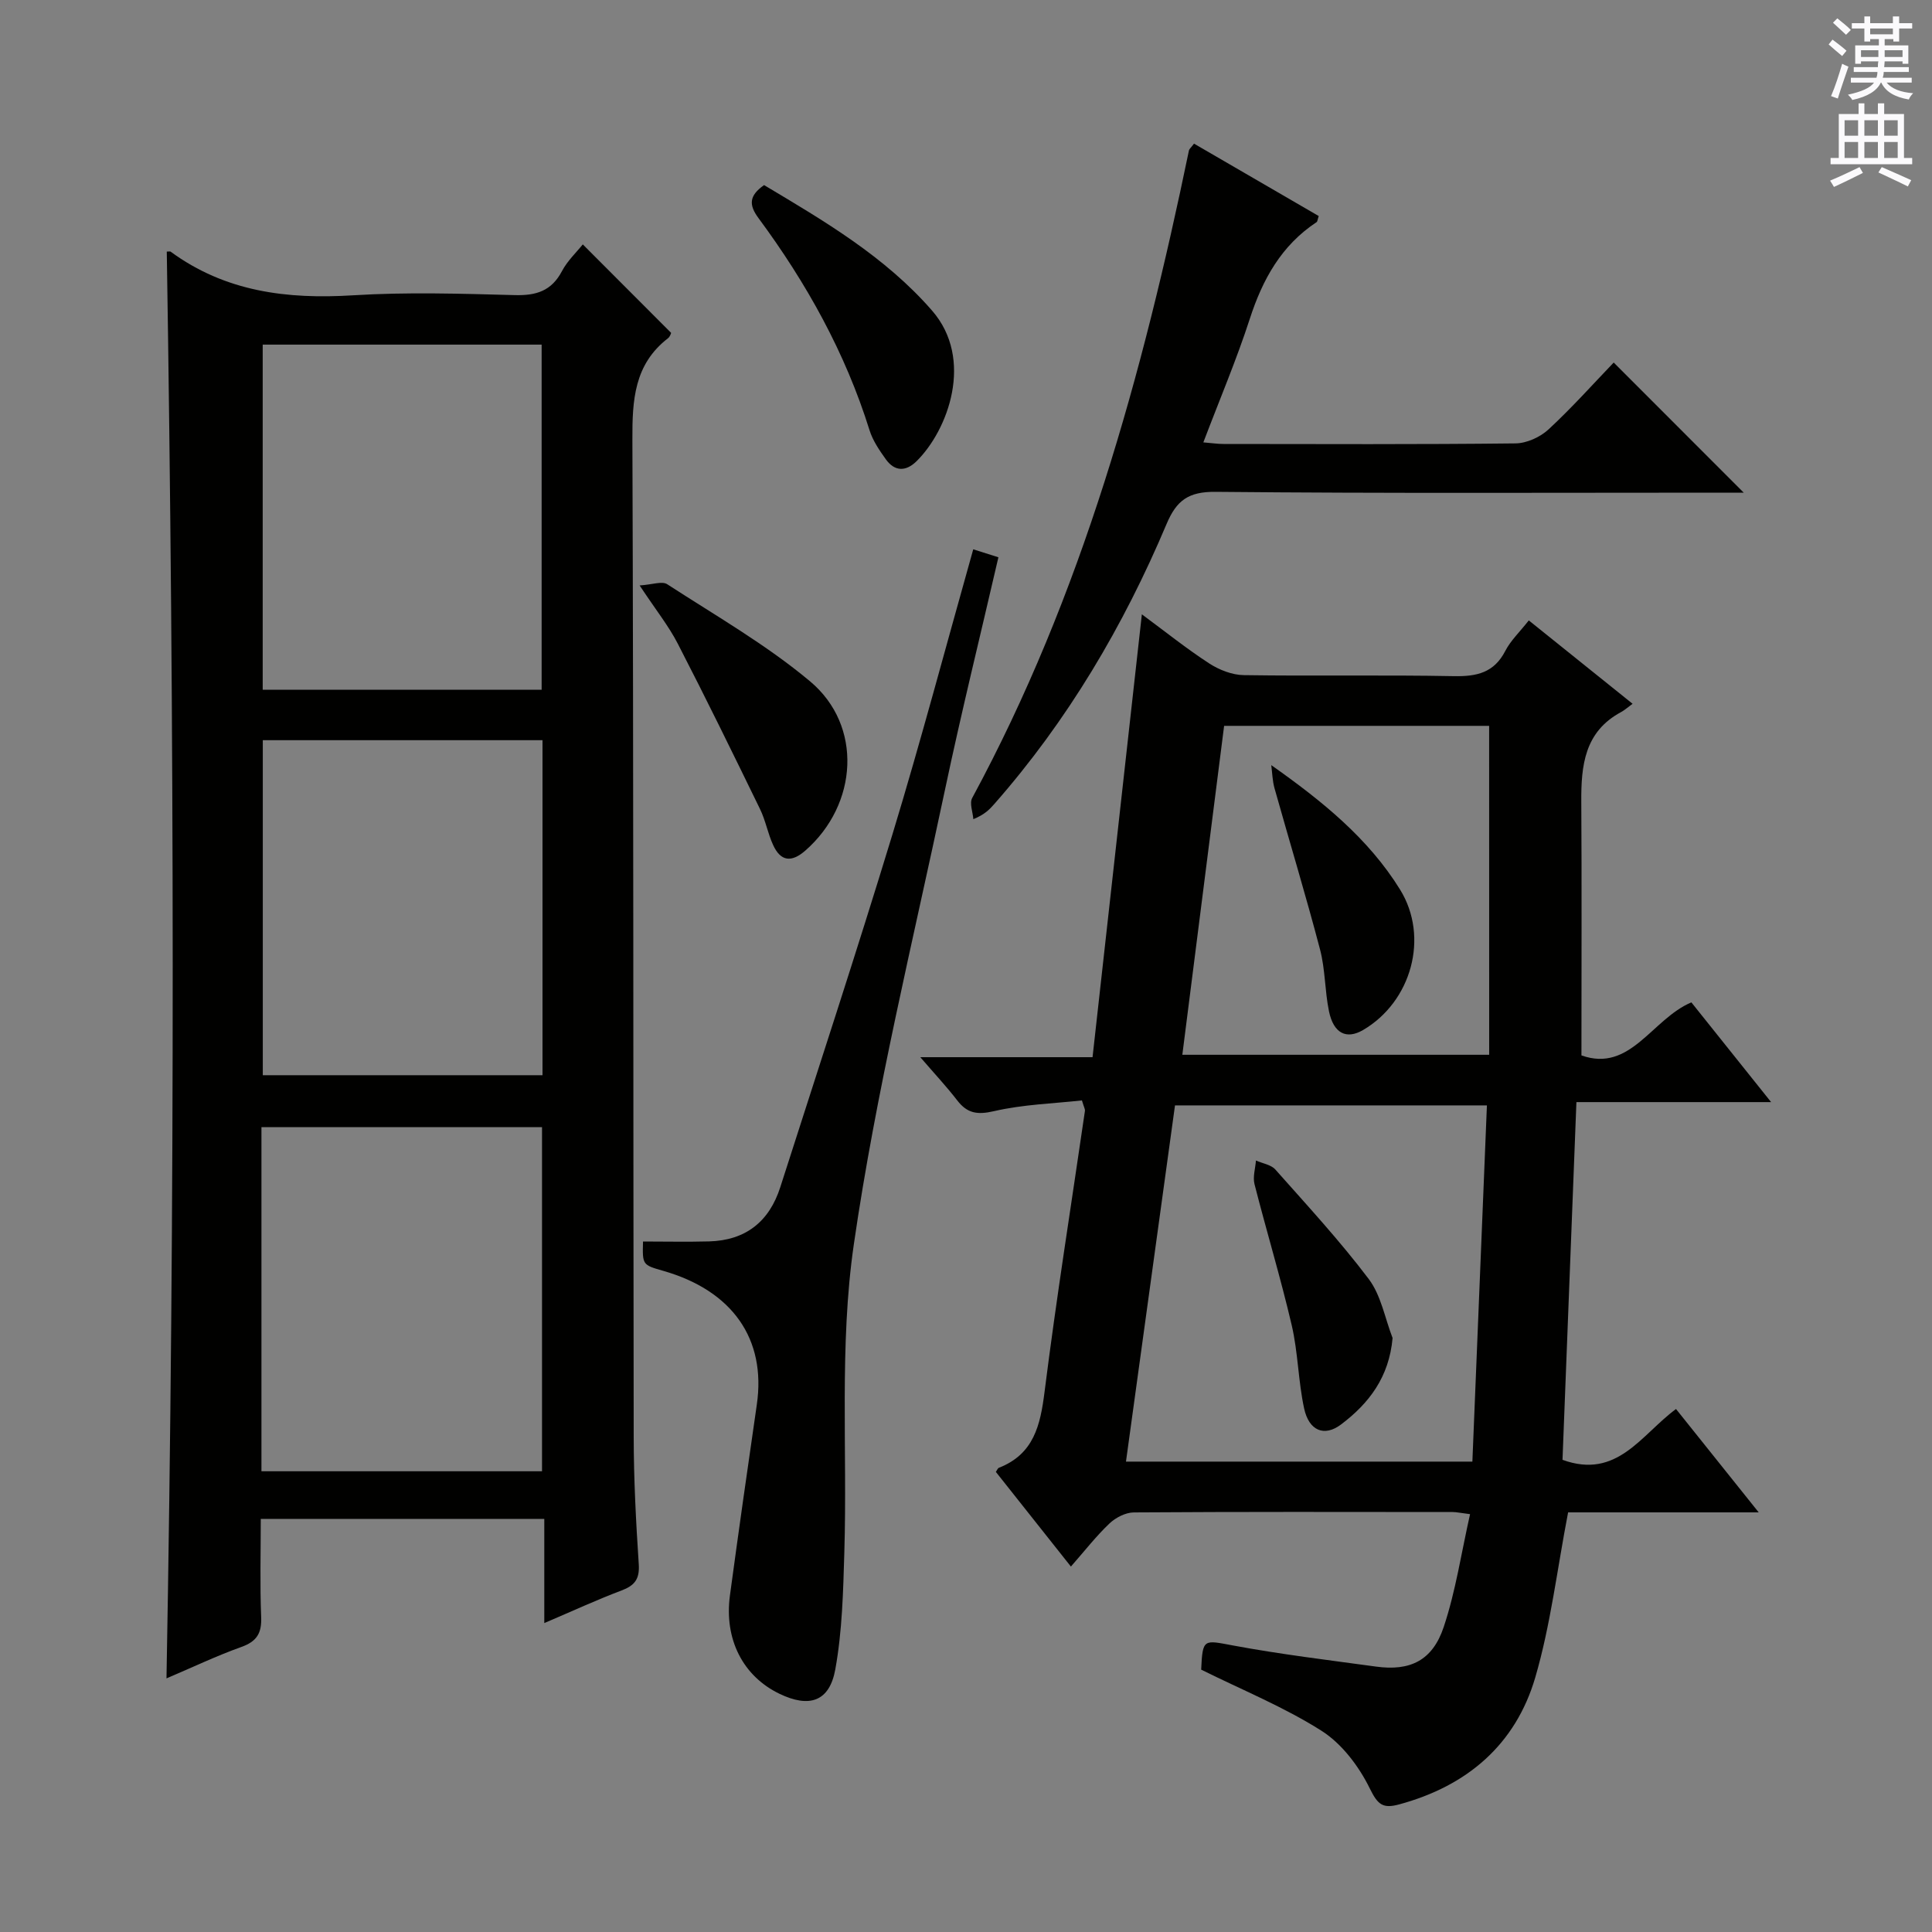 <svg enable-background="new 0 0 400 400" viewBox="0 0 400 400" xmlns="http://www.w3.org/2000/svg"><rect x="0" y="0" width="400" height="400" fill="#808080" stroke="none"/><g fill="#010100"><path d="m34.53 52.09c.48 0 .69-.07.79.01 11.33 8.31 24.11 9.89 37.77 9.04 11.12-.69 22.33-.34 33.49-.04 4.44.12 7.61-.86 9.77-4.97 1.13-2.14 3-3.89 4.31-5.53 6.15 6.16 12.1 12.12 18.29 18.32-.02.03-.19.76-.66 1.12-7 5.41-7.39 12.81-7.36 20.93.25 68.83.16 137.66.27 206.48.01 8.81.47 17.63 1.05 26.43.2 3.1-.88 4.4-3.61 5.43-5.1 1.92-10.06 4.22-15.95 6.73 0-7.58 0-14.44 0-21.57-19.79 0-38.87 0-58.7 0 0 6.79-.19 13.55.08 20.3.14 3.36-.89 5.07-4.11 6.22-5.12 1.83-10.06 4.19-15.49 6.5 1.79-98.79 1.62-197.03.06-295.4zm19.6 252.52h58.09c0-23.91 0-47.6 0-71.24-19.55 0-38.76 0-58.09 0zm58.01-161.81c0-24.12 0-47.8 0-71.45-19.53 0-38.61 0-57.75 0v71.45zm-57.73 10.45v69.36h57.91c0-23.25 0-46.18 0-69.36-19.38 0-38.48 0-57.91 0z"/><path d="m316.52 128.45c7.31 5.87 14.16 11.37 21.49 17.26-1.03.75-1.65 1.32-2.37 1.71-7.6 4.07-8.3 11.09-8.25 18.61.11 17.29.03 34.59.03 52.48 10.16 3.62 14.57-7.53 22.76-10.98 5.22 6.53 10.49 13.12 16.51 20.65-13.9 0-26.87 0-40.31 0-.98 25.25-1.94 49.74-2.88 74.06 11.33 4.12 16.27-5.19 23.5-10.52 5.51 6.89 10.95 13.68 17.12 21.4-14.27 0-27.32 0-39.46 0-2.29 11.88-3.62 23.3-6.8 34.18-4.08 13.92-14.13 22.49-28.21 26.29-3.39.92-4.42.01-6.06-3.33-2.24-4.56-5.76-9.23-9.97-11.91-7.76-4.93-16.43-8.45-24.93-12.67.3-6.53.51-6.13 6.66-4.99 9.78 1.82 19.68 3.01 29.54 4.36 7.03.97 11.69-1.22 14.02-8.21 2.48-7.43 3.63-15.29 5.45-23.35-2.03-.25-2.82-.44-3.61-.44-22-.02-44-.07-66 .08-1.71.01-3.76 1.07-5.04 2.28-2.75 2.61-5.11 5.65-7.99 8.93-5.33-6.72-10.44-13.17-15.54-19.6.27-.38.39-.76.63-.85 7.23-2.83 8.59-8.8 9.46-15.77 2.45-19.43 5.54-38.77 8.36-58.16.04-.29-.17-.62-.63-2.13-5.9.65-12.18.83-18.19 2.22-3.46.8-5.54.48-7.63-2.23-2.19-2.84-4.65-5.47-7.64-8.94h35.66c3.41-30.58 6.76-60.74 10.21-91.69 4.9 3.62 9.26 7.12 13.92 10.15 2.08 1.35 4.77 2.41 7.2 2.44 14.5.22 29-.07 43.49.21 4.75.09 8.32-.71 10.65-5.25 1.09-2.12 2.97-3.89 4.85-6.29zm-83.4 174.16h71.72c1.01-24.75 2-49.11 3.01-73.75-21.8 0-43.12 0-64.58 0-3.4 24.73-6.74 49.04-10.15 73.75zm75.19-152.33c-18.16 0-36.38 0-54.87 0-2.9 22.83-5.77 45.41-8.65 68.1h63.53c-.01-22.85-.01-45.26-.01-68.1z"/><path d="m247.21 29.74c8.73 5.07 17.31 10.05 25.82 14.99-.25.72-.25 1.14-.46 1.27-7.28 4.82-11.16 11.83-13.8 19.97-2.75 8.49-6.26 16.74-9.63 25.62 1.72.14 2.95.33 4.18.33 20.15.02 40.31.11 60.46-.12 2.32-.03 5.1-1.3 6.83-2.9 4.87-4.51 9.31-9.49 13.49-13.84 9.24 9.25 18.01 18.02 26.92 26.94-1.03 0-2.71 0-4.39 0-34.98 0-69.96.17-104.94-.17-5.63-.06-8.1 1.76-10.17 6.67-8.91 21.11-20.46 40.67-35.66 57.96-.97 1.1-1.98 2.18-4.34 3.14-.11-1.48-.83-3.28-.24-4.38 22.76-42.09 35.26-87.6 44.88-134.08.07-.3.39-.53 1.05-1.4z"/><path d="m201.5 113.73c1.85.59 3.4 1.08 5.21 1.65-3.74 16.18-7.67 32.1-11.06 48.13-6.62 31.33-14.3 62.52-18.88 94.16-3.03 20.9-1.32 42.47-1.96 63.73-.24 8.1-.43 16.3-1.87 24.23-1.22 6.72-5.42 8.02-11.6 5.03-7.53-3.65-11.45-11.29-10.21-20.38 1.78-13.17 3.65-26.32 5.56-39.47 1.97-13.55-5.01-23.59-19.39-27.7-4.3-1.23-4.3-1.23-4.17-6.07 4.54 0 9.1.1 13.66-.02 7.57-.2 12.47-4.08 14.76-11.23 7.79-24.33 15.78-48.6 23.22-73.04 5.89-19.37 11.07-38.94 16.73-59.02z"/><path d="m158.19 38.32c12.4 7.4 25.01 14.77 34.77 25.97 8.79 10.08 3.32 24.8-3.22 31.22-2.21 2.16-4.51 2.13-6.34-.42-1.34-1.87-2.71-3.88-3.38-6.04-5.01-16.03-13.05-30.46-22.98-43.89-2.03-2.74-1.98-4.63 1.15-6.84z"/><path d="m132.43 121.21c2.59-.16 4.64-.95 5.71-.25 10 6.49 20.46 12.48 29.56 20.09 10.99 9.19 9.93 25.53-.97 35.06-2.86 2.5-5.1 2.25-6.66-1.15-1.1-2.39-1.56-5.08-2.71-7.44-5.58-11.46-11.18-22.91-17.02-34.23-1.89-3.68-4.53-6.97-7.91-12.08z"/><path d="m288.32 277.02c-.72 8.11-4.89 13.54-10.67 17.9-3.45 2.61-6.65 1.33-7.65-3.34-1.22-5.65-1.25-11.56-2.56-17.19-2.29-9.81-5.22-19.47-7.71-29.23-.38-1.51.18-3.26.3-4.89 1.36.61 3.12.86 4.02 1.87 6.6 7.44 13.37 14.77 19.35 22.69 2.54 3.38 3.33 8.09 4.92 12.19z"/><path d="m263.2 158.41c10.56 7.45 20.13 15.19 26.67 25.77 6.09 9.85 2.35 23.23-7.67 29.08-3.43 2-6.1.71-7.05-3.89-.87-4.21-.76-8.65-1.85-12.79-2.94-11.2-6.31-22.28-9.44-33.43-.42-1.53-.45-3.16-.66-4.74z"/></g><path d="m378.6 9.2.8-1c.9.7 1.9 1.4 2.9 2.3l-.9 1.1c-1.1-.9-2-1.7-2.8-2.4zm.5 10.7c.9-2.1 1.6-4.3 2.3-6.7.4.2.8.4 1.3.6-.7 2.1-1.5 4.3-2.2 6.6zm.4-15.2.9-.9c1 .8 2 1.6 2.8 2.4l-1 1c-1-.9-1.9-1.8-2.7-2.5zm12.5-1.3h1.2v1.4h2.7v1.1h-2.7v2.7h-1.2v-.5h-1.8v1.3h4.9v3.8h-1.2v-.5h-3.7c0 .4-.1.9-.1 1.2h5.1v1h-5.2c0 .5-.1.9-.2 1.2h6v1h-5.2c1.1 1.3 2.9 2 5.5 2.2-.4.4-.7.8-.9 1.3-2.9-.5-4.8-1.6-5.7-3.5h-.1c-.8 1.7-2.7 2.9-5.9 3.6-.2-.4-.6-.8-.9-1.1 2.8-.6 4.6-1.4 5.4-2.5h-4.8v-1h5.3c.1-.3.2-.7.2-1.2h-4.9v-1h5c0-.4 0-.8.1-1.2h-3.6v.5h-1.2v-3.8h4.9v-1.3h-1.8v.5h-1.2v-2.7h-2.6v-1.1h2.6v-1.4h1.2v1.4h4.7v-1.4zm-6.7 8.4h3.6c0-.4 0-.9 0-1.4h-3.6zm1.9-4.7h4.7v-1.2h-4.7zm6.7 3.3h-3.7v1.4h3.7z" fill="#fbfafc"/><path d="m384.7 21.4h1.3v2.2h2.8v-2.2h1.3v2.2h4.1v9.1h1.7v1.3h-16.9v-1.3h1.7v-9.1h4.1v-2.2zm.3 13.2.7 1.2c-1.8.9-3.8 1.9-6 2.9-.2-.4-.5-.8-.8-1.3 2.4-1 4.4-2 6.1-2.8zm-3.1-6.5h2.8v-3.2h-2.8zm0 4.6h2.8v-3.3h-2.8zm4.1-4.6h2.8v-3.2h-2.8zm0 4.6h2.8v-3.3h-2.8zm3.6 1.9c2.1.9 4.1 1.8 6.1 2.7l-.7 1.3c-2.2-1.1-4.2-2-6.1-2.9zm3.3-9.7h-2.8v3.2h2.8zm-2.8 7.8h2.8v-3.3h-2.8z" fill="#fbfafc"/></svg>